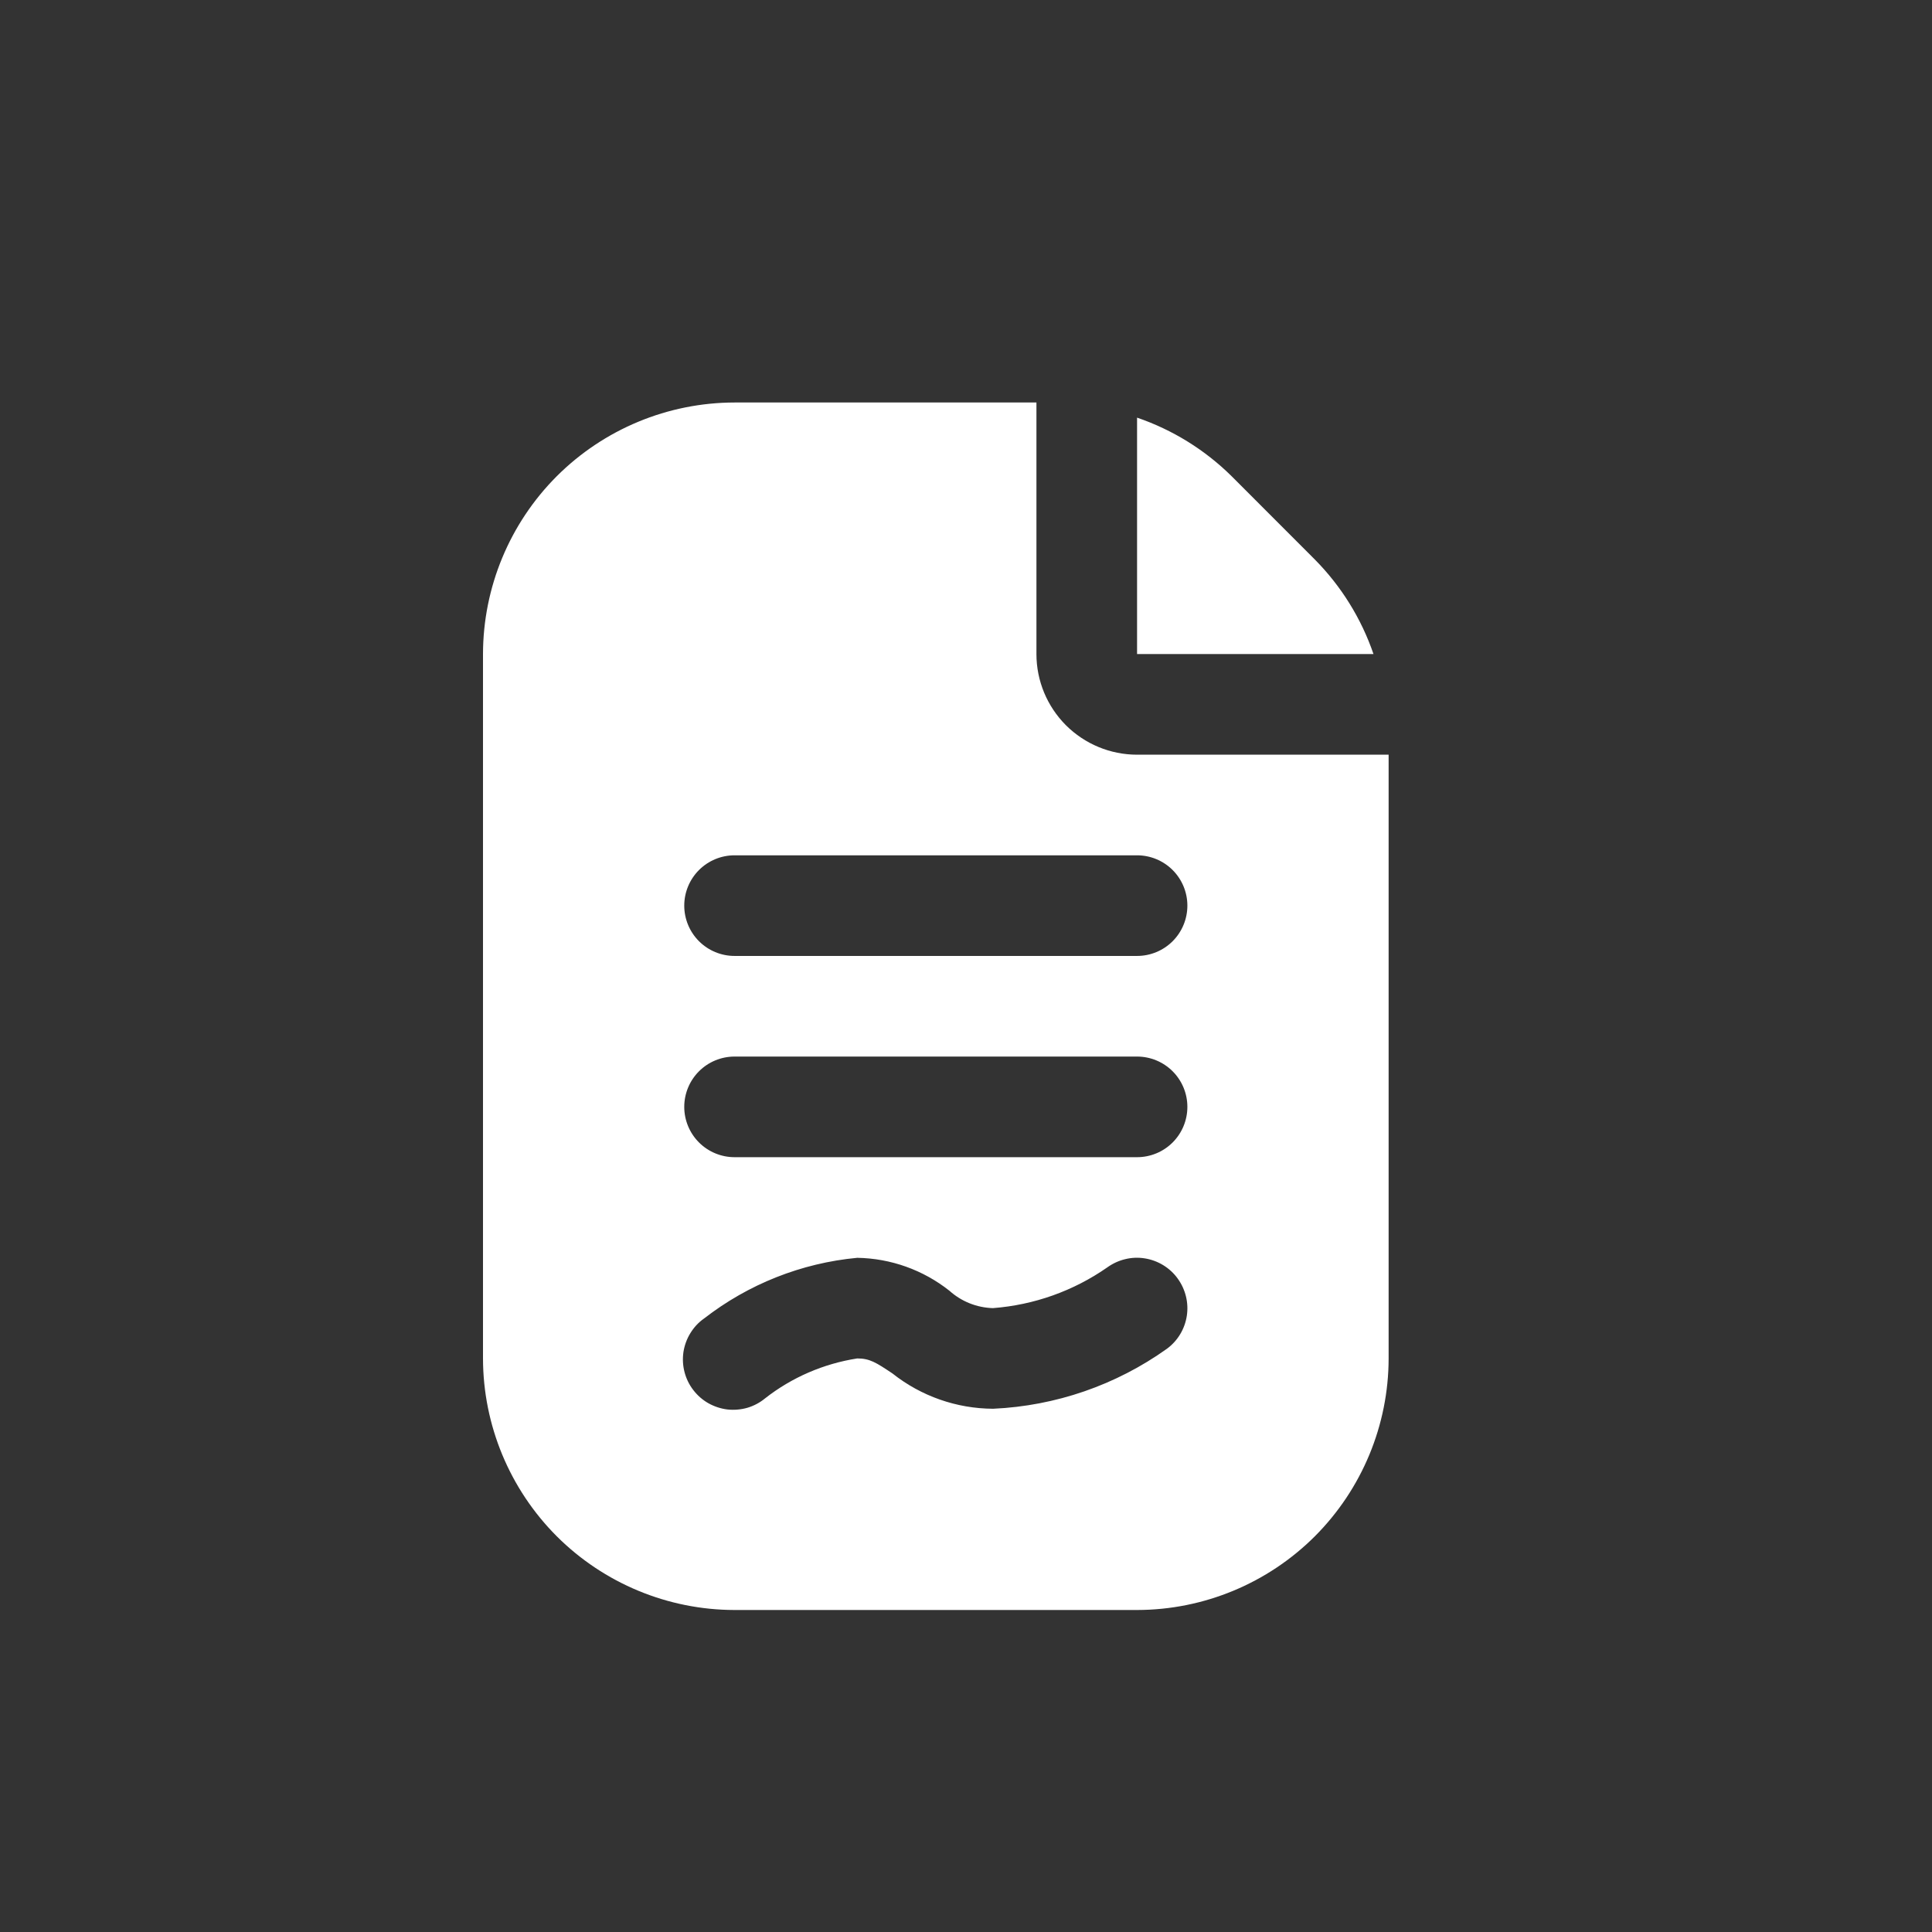 <svg width="24" height="24" viewBox="0 0 24 24" fill="none" xmlns="http://www.w3.org/2000/svg">
<rect x="0" y="0" width="24" height="24" fill="#333333" stroke="none"/>
<path d="M14.125 5.188C14.566 5.339 14.967 5.587 15.299 5.915L16.334 6.951C16.662 7.283 16.911 7.684 17.062 8.125H14.125V5.188ZM17.25 9.375V16.875C17.249 17.703 16.919 18.498 16.334 19.084C15.748 19.669 14.954 19.999 14.125 20H9.125C8.296 19.999 7.502 19.669 6.916 19.084C6.331 18.498 6.001 17.703 6 16.875V8.125C6.001 7.296 6.331 6.502 6.916 5.916C7.502 5.331 8.296 5.001 9.125 5H12.875V8.125C12.875 8.457 13.007 8.774 13.241 9.009C13.476 9.243 13.793 9.375 14.125 9.375H17.25ZM14.63 15.883C14.582 15.816 14.521 15.76 14.451 15.717C14.381 15.674 14.303 15.645 14.221 15.632C14.14 15.619 14.057 15.622 13.977 15.642C13.897 15.661 13.822 15.696 13.755 15.744C13.335 16.037 12.845 16.211 12.334 16.25C12.134 16.244 11.943 16.168 11.794 16.034C11.468 15.776 11.066 15.632 10.649 15.625C9.956 15.69 9.296 15.952 8.746 16.379C8.677 16.427 8.62 16.489 8.576 16.561C8.532 16.632 8.503 16.712 8.49 16.795C8.478 16.878 8.482 16.962 8.503 17.043C8.524 17.125 8.561 17.201 8.612 17.267C8.663 17.334 8.727 17.39 8.799 17.431C8.872 17.472 8.953 17.499 9.036 17.509C9.119 17.518 9.204 17.511 9.284 17.488C9.365 17.464 9.44 17.424 9.504 17.371C9.837 17.11 10.232 16.94 10.649 16.875C10.803 16.875 10.881 16.924 11.087 17.062C11.443 17.344 11.883 17.498 12.337 17.5C13.114 17.465 13.864 17.206 14.497 16.754C14.63 16.656 14.718 16.509 14.743 16.346C14.768 16.183 14.727 16.017 14.63 15.883ZM14.75 13.75C14.75 13.584 14.684 13.425 14.567 13.308C14.45 13.191 14.291 13.125 14.125 13.125H9.125C8.959 13.125 8.8 13.191 8.683 13.308C8.566 13.425 8.5 13.584 8.5 13.75C8.5 13.916 8.566 14.075 8.683 14.192C8.8 14.309 8.959 14.375 9.125 14.375H14.125C14.291 14.375 14.45 14.309 14.567 14.192C14.684 14.075 14.75 13.916 14.75 13.75ZM14.75 11.25C14.75 11.084 14.684 10.925 14.567 10.808C14.45 10.691 14.291 10.625 14.125 10.625H9.125C8.959 10.625 8.8 10.691 8.683 10.808C8.566 10.925 8.5 11.084 8.5 11.25C8.5 11.416 8.566 11.575 8.683 11.692C8.8 11.809 8.959 11.875 9.125 11.875H14.125C14.291 11.875 14.45 11.809 14.567 11.692C14.684 11.575 14.75 11.416 14.75 11.25Z" fill="white"/>
</svg>
